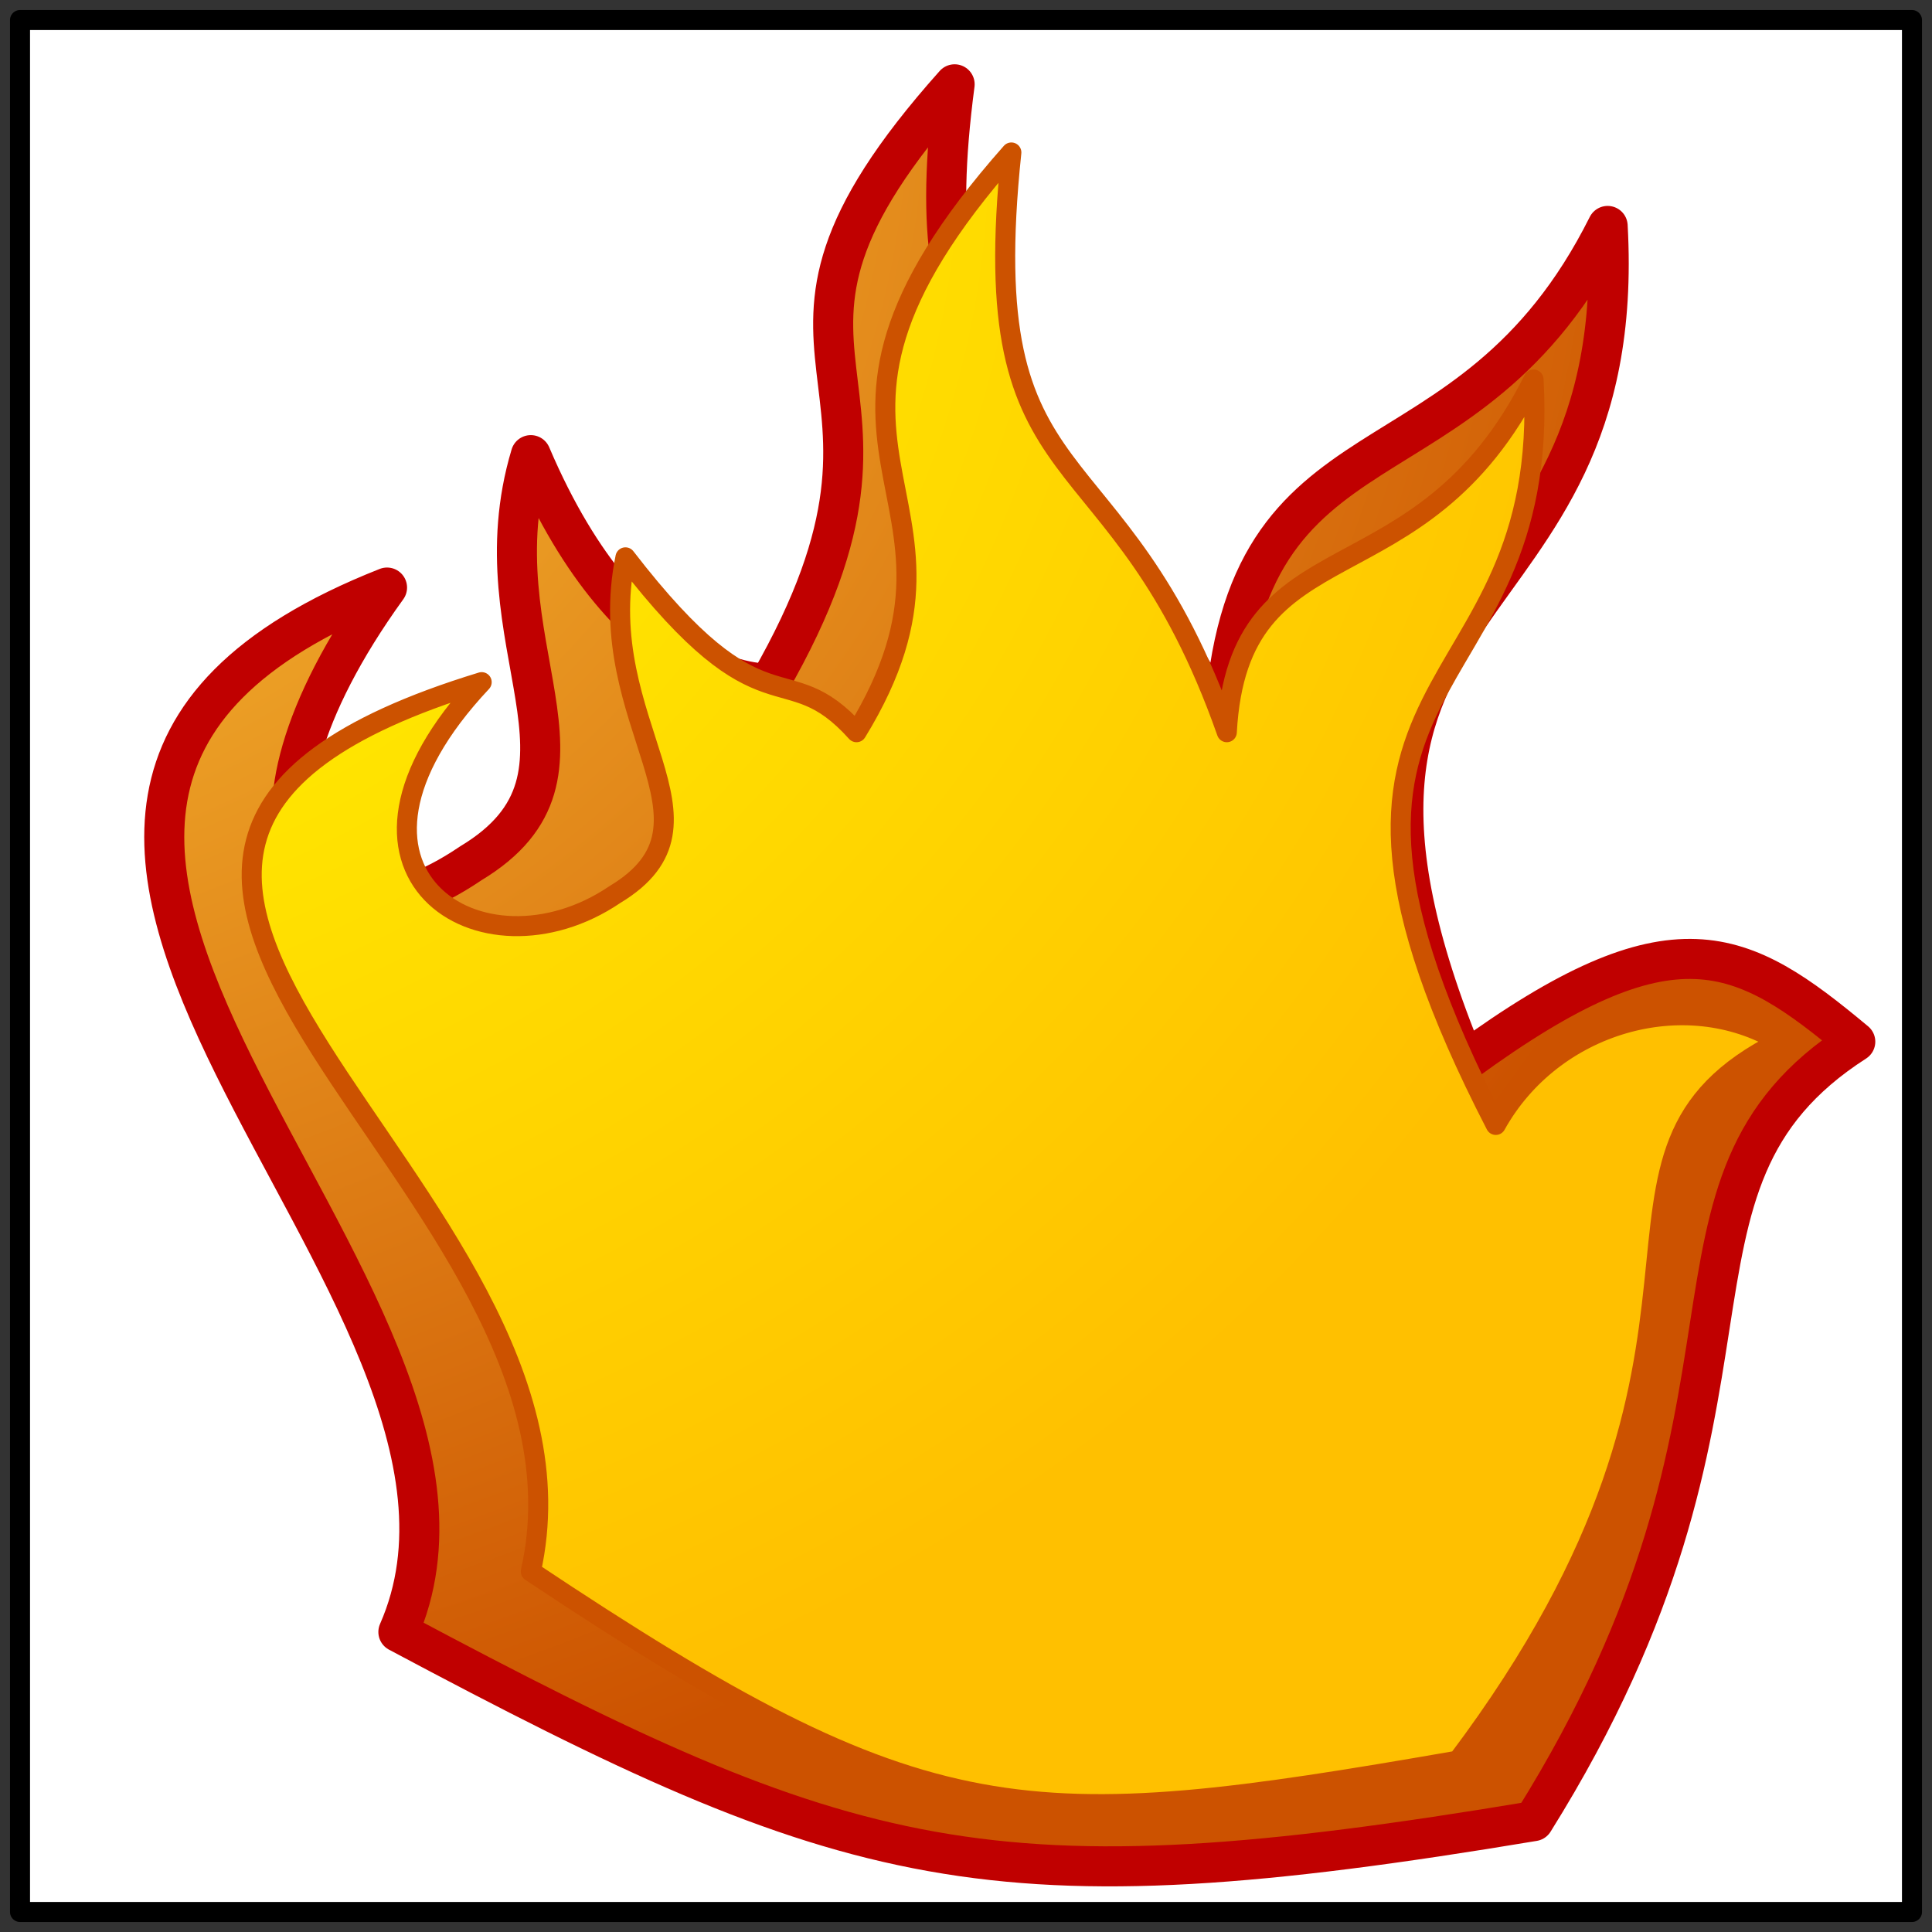 <?xml version="1.0" encoding="UTF-8" standalone="no"?>
<!DOCTYPE svg PUBLIC "-//W3C//DTD SVG 1.0//EN" "http://www.w3.org/TR/2001/REC-SVG-20010904/DTD/svg10.dtd">
<!-- Создано Microsoft Visio 11.0, Экспорт SVG, версия 1.0 burning-color.svg Страница-1 -->
<svg xmlns="http://www.w3.org/2000/svg" xmlns:xlink="http://www.w3.org/1999/xlink" xmlns:ev="http://www.w3.org/2001/xml-events"
		xmlns:v="http://schemas.microsoft.com/visio/2003/SVGExtensions/" width="2.01in" height="2.01in"
		viewBox="0 0 144.732 144.732" xml:space="preserve" color-interpolation-filters="sRGB" class="st4">
	<rect x="0" y="0" width="144.732" height="144.732" fill="#333333" stroke="none"/>
	<v:documentProperties v:langID="1033" v:metric="true" v:viewMarkup="false"/>

	<style type="text/css">
	<![CDATA[
		.st1 {fill:#ffffff;stroke:#000000;stroke-linecap:round;stroke-linejoin:round;stroke-width:1.5}
		.st2 {fill:url(#grad36-6);stroke:#c00000;stroke-linecap:round;stroke-linejoin:round;stroke-width:3}
		.st3 {fill:url(#grad36-10);stroke:#cc5200;stroke-linecap:round;stroke-linejoin:round;stroke-width:1.5}
		.st4 {fill:none;fill-rule:evenodd;font-size:12;overflow:visible;stroke-linecap:square;stroke-miterlimit:3}
	]]>
	</style>

	<defs id="Patterns_And_Gradients">
		<radialGradient id="grad36-6" v:fillPattern="36" v:foreground="#ffce3c" v:background="#cc5200" cx="0" cy="0" r="1">
			<stop offset="0" style="stop-color:#ffce3c;stop-opacity:1"/>
			<stop offset="1" style="stop-color:#cc5200;stop-opacity:1"/>
		</radialGradient>
		<radialGradient id="grad36-10" v:fillPattern="36" v:foreground="#ffff00" v:background="#ffc000" cx="0" cy="0" r="1">
			<stop offset="0" style="stop-color:#ffff00;stop-opacity:1"/>
			<stop offset="1" style="stop-color:#ffc000;stop-opacity:1"/>
		</radialGradient>
	</defs>
	<g v:mID="0" v:index="1" v:groupContext="foregroundPage">
		<title>Страница-1</title>
		<v:pageProperties v:drawingScale="0.0393701" v:pageScale="0.0393701" v:drawingUnits="24" v:shadowOffsetX="8.50394"
				v:shadowOffsetY="-8.50394"/>
		<g id="shape2-1" v:mID="2" v:groupContext="shape" transform="translate(1.5,-1.5)">
			<title>Квадрат.145</title>
			<v:userDefs>
				<v:ud v:nameU="visVersion" v:val="VT0(14):26"/>
			</v:userDefs>
			<rect x="0" y="3" width="141.732" height="141.732" class="st1"/>
		</g>
		<g id="shape3-3" v:mID="3" v:groupContext="shape" transform="translate(12.304,-4.964)">
			<title>Лист.3</title>
			<path d="M17.54 127.22 C51.56 145.36 61.76 148.2 102.58 141.39 C122.42 109.65 109.88 93.8 126.68 83 C118.17 75.91 113.07
						 73.08 97.43 84.5 C82.17 47.5 109.88 53.46 108.13 21.89 C97.6 42.94 80.77 34.87 79.39 59.21 C64.06 32.96
						 56.21 34.17 59.21 11.28 C40.22 32.54 59.19 32.06 45.32 56.18 C45.21 56.15 34.98 56.72 27.46 39.06 C23.21
						 53.24 34.11 62.93 22.96 69.64 C10.61 78.02 3.37 67.41 16.69 48.98 C-26.39 65.99 28.88 101.43 17.54 127.22
						 Z" class="st2"/>
		</g>
		<g id="shape4-7" v:mID="4" v:groupContext="shape" transform="translate(18.854,-9.698)">
			<title>Лист.4</title>
			<path d="M20.91 127.42 C50.68 147.26 57.76 147.26 90.36 141.59 C114.46 109.56 97.45 96.24 114.46 87.73 C107.37 83.48
						 97.45 86.32 93.2 93.97 C75.06 58.82 97.45 63.64 96.03 38.13 C87.53 55.14 73.92 48.62 73.05 64.55 C64.85
						 41.25 54.08 48.05 56.91 21.12 C37.07 43.51 56.49 46.35 45.31 64.55 C39.91 58.54 38.49 65.06 28 51.45 C25.45
						 63.92 36.22 71.29 27.21 76.71 C17.23 83.48 3.91 74.98 17.23 60.8 C-26.42 74.13 27.43 98.51 20.91 127.42
						 Z" class="st3"/>
		</g>
	</g>
</svg>
